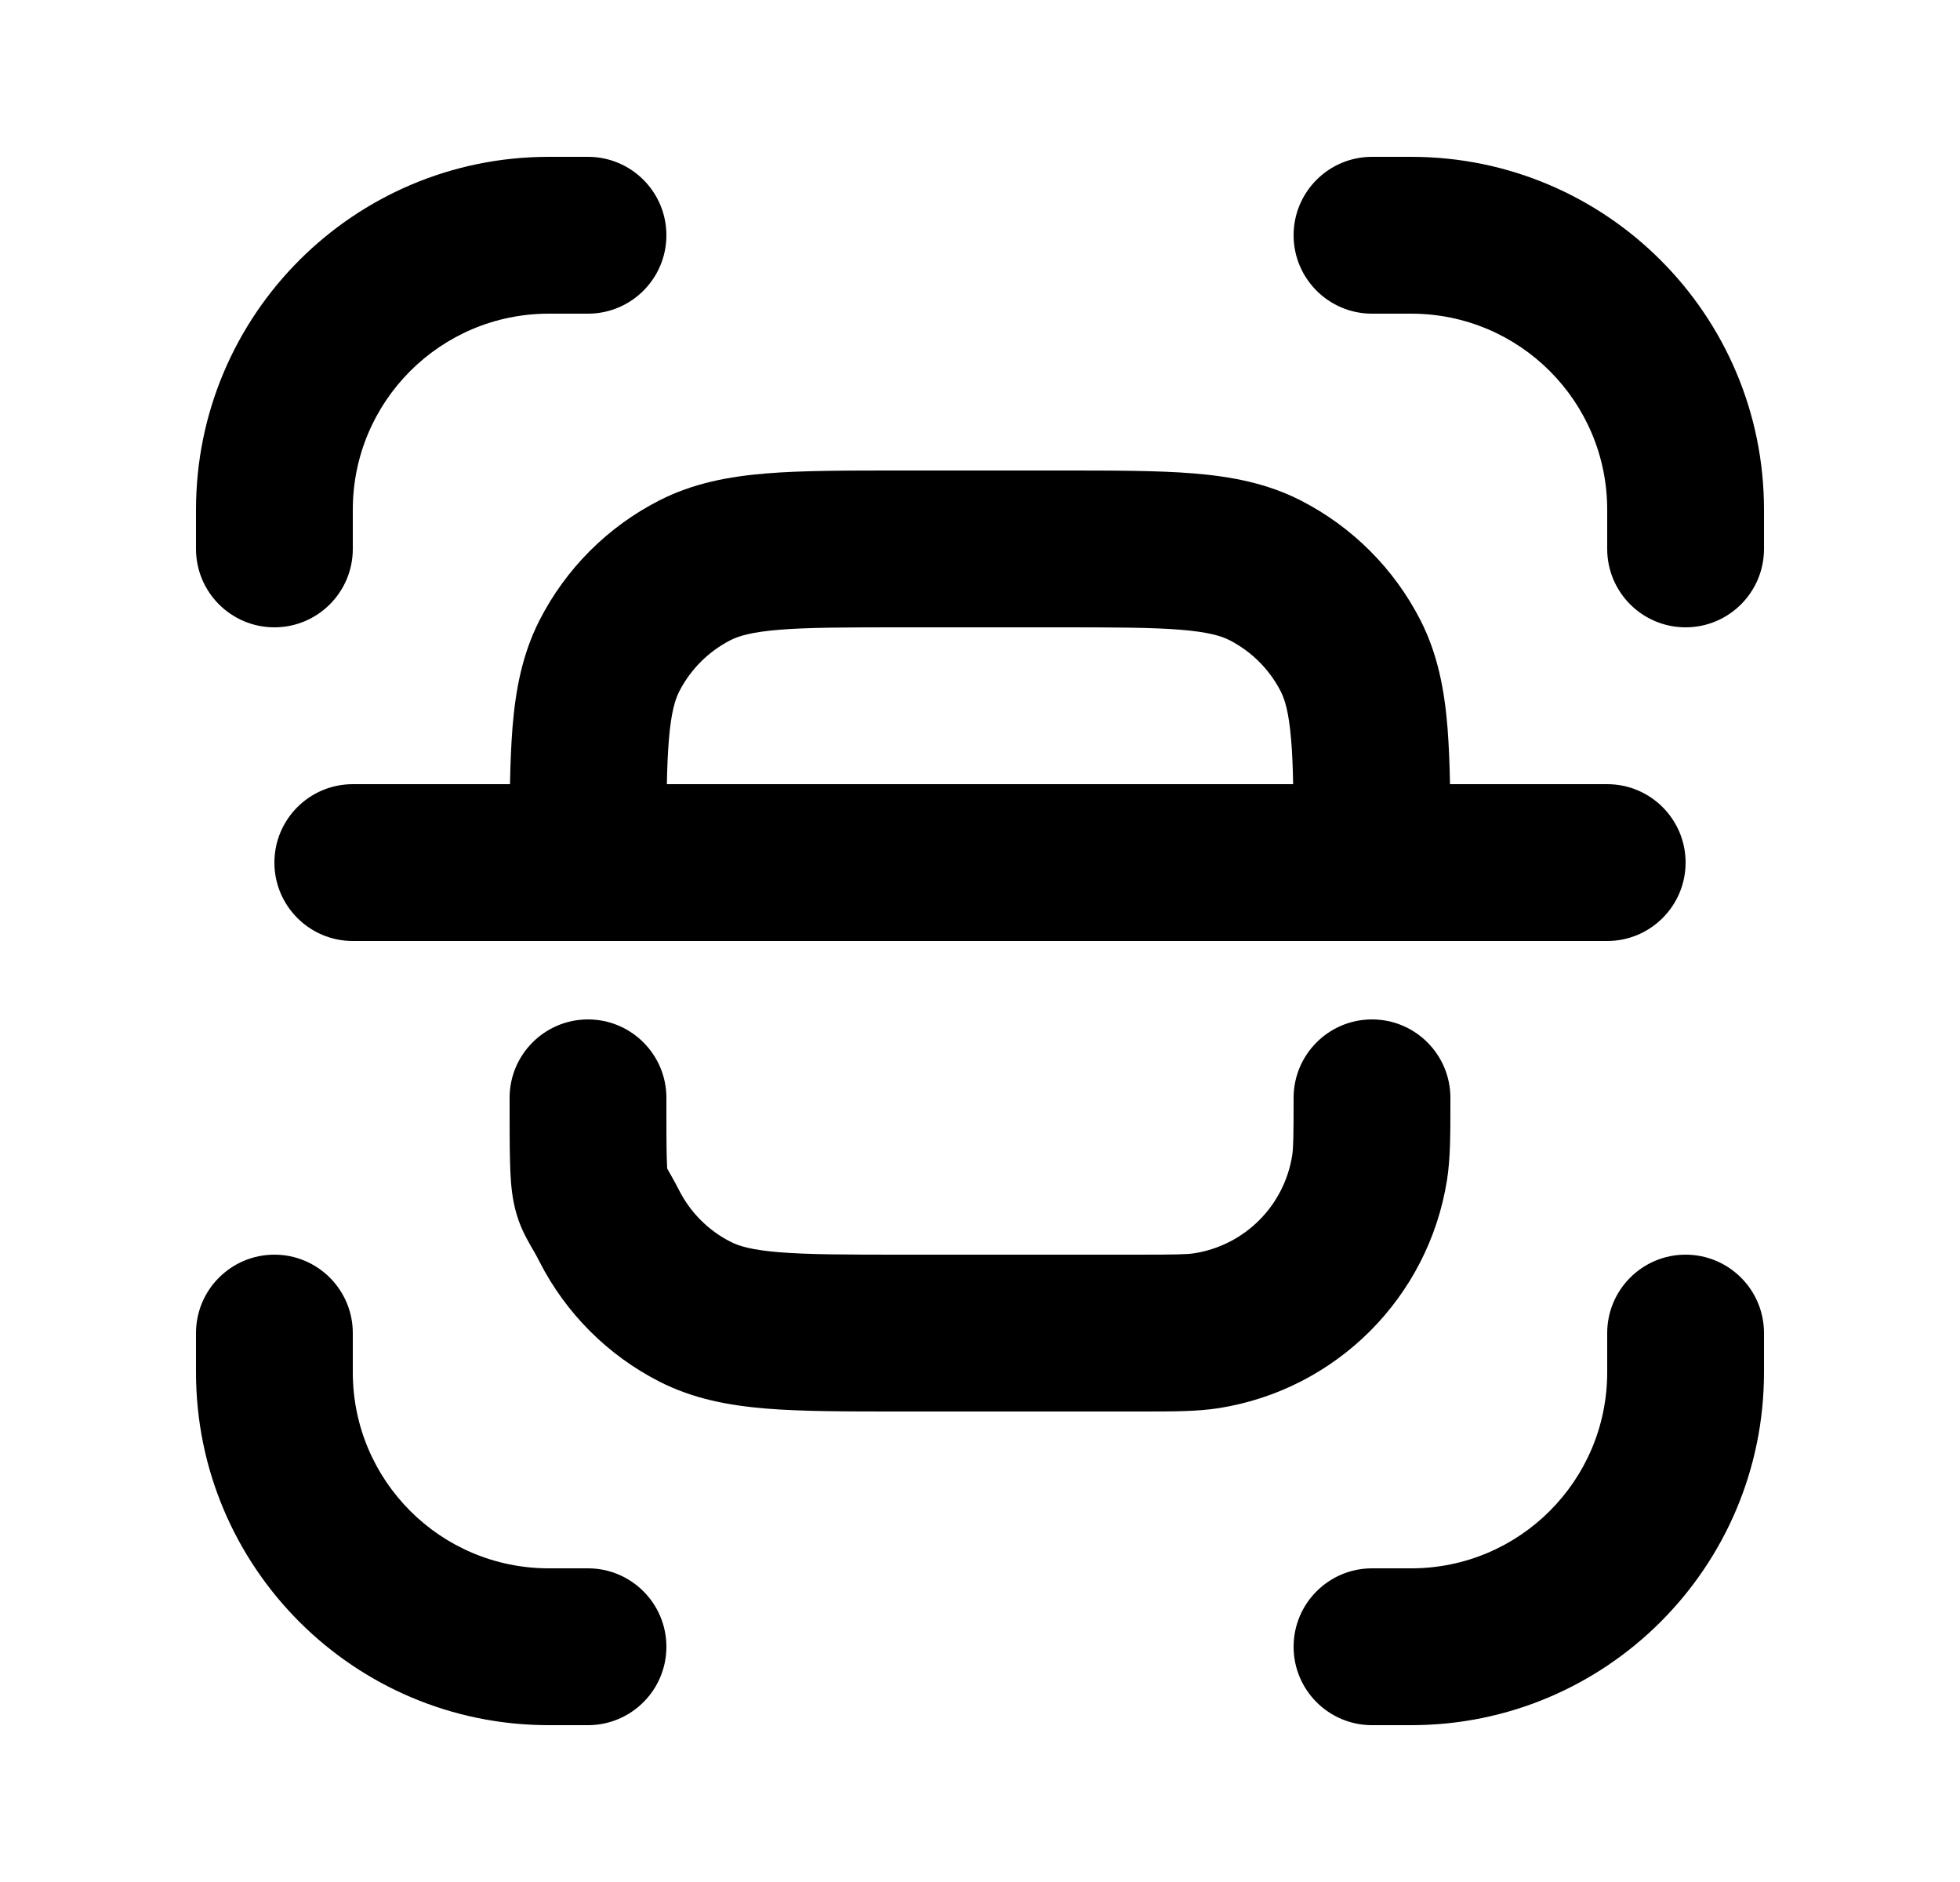 <svg width="25" height="24" viewBox="0 0 25 24" fill="none" xmlns="http://www.w3.org/2000/svg">
<path d="M7 4C5.619 4 4.5 5.119 4.5 6.5V7C4.5 7.552 4.052 8 3.5 8C2.948 8 2.5 7.552 2.5 7V6.5C2.5 4.015 4.515 2 7 2H7.5C8.052 2 8.5 2.448 8.5 3C8.5 3.552 8.052 4 7.5 4H7Z" fill="currentColor"/>
<path fill-rule="evenodd" clip-rule="evenodd" d="M11.46 6C10.794 6 10.234 6 9.777 6.037C9.298 6.076 8.843 6.161 8.411 6.381C7.752 6.717 7.217 7.252 6.881 7.911C6.661 8.343 6.576 8.798 6.537 9.277C6.52 9.495 6.51 9.735 6.505 10H4.5C3.948 10 3.5 10.448 3.5 11C3.5 11.552 3.948 12 4.5 12H20.5C21.052 12 21.5 11.552 21.5 11C21.5 10.448 21.052 10 20.5 10H18.495C18.49 9.735 18.48 9.495 18.463 9.277C18.424 8.798 18.339 8.343 18.119 7.911C17.783 7.252 17.247 6.717 16.589 6.381C16.157 6.161 15.702 6.076 15.223 6.037C14.766 6 14.206 6 13.54 6H11.46ZM16.494 10C16.49 9.784 16.483 9.601 16.469 9.439C16.44 9.084 16.389 8.922 16.337 8.819C16.193 8.537 15.963 8.307 15.681 8.163C15.578 8.111 15.416 8.06 15.061 8.031C14.694 8.001 14.217 8 13.5 8H11.5C10.783 8 10.306 8.001 9.939 8.031C9.584 8.06 9.422 8.111 9.319 8.163C9.037 8.307 8.807 8.537 8.663 8.819C8.611 8.922 8.56 9.084 8.531 9.439C8.518 9.601 8.51 9.784 8.506 10H16.494Z" fill="currentColor"/>
<path d="M14.576 18H11.46C10.794 18 10.234 18 9.777 17.963C9.298 17.924 8.843 17.839 8.411 17.619C7.752 17.283 7.217 16.747 6.881 16.089C6.845 16.017 6.825 15.983 6.8 15.94C6.784 15.913 6.766 15.883 6.741 15.836C6.672 15.713 6.598 15.559 6.554 15.342C6.518 15.165 6.509 14.978 6.505 14.795C6.5 14.606 6.5 14.352 6.5 14.016V14C6.5 13.448 6.948 13 7.5 13C8.052 13 8.5 13.448 8.5 14C8.5 14.356 8.5 14.585 8.504 14.747C8.506 14.823 8.508 14.872 8.51 14.902C8.543 14.959 8.606 15.069 8.663 15.181C8.807 15.463 9.037 15.693 9.319 15.836C9.422 15.889 9.584 15.94 9.939 15.969C10.306 15.999 10.783 16 11.5 16H14.5C15.003 16 15.138 15.997 15.235 15.982C15.877 15.88 16.38 15.377 16.482 14.735C16.497 14.638 16.5 14.503 16.5 14C16.5 13.448 16.948 13 17.5 13C18.052 13 18.5 13.448 18.5 14V14.076C18.5 14.466 18.5 14.773 18.457 15.047C18.22 16.545 17.045 17.72 15.547 17.957C15.273 18 14.966 18 14.576 18Z" fill="currentColor"/>
<path d="M22.5 17C22.5 16.448 22.052 16 21.5 16C20.948 16 20.5 16.448 20.5 17V17.5C20.5 18.881 19.381 20 18 20H17.5C16.948 20 16.5 20.448 16.5 21C16.5 21.552 16.948 22 17.5 22H18C20.485 22 22.5 19.985 22.5 17.5V17Z" fill="currentColor"/>
<path d="M16.5 3C16.5 2.448 16.948 2 17.5 2H18C20.485 2 22.5 4.015 22.5 6.5V7C22.5 7.552 22.052 8 21.5 8C20.948 8 20.5 7.552 20.5 7V6.5C20.5 5.119 19.381 4 18 4H17.5C16.948 4 16.5 3.552 16.5 3Z" fill="currentColor"/>
<path d="M4.5 17C4.5 16.448 4.052 16 3.5 16C2.948 16 2.5 16.448 2.5 17V17.5C2.5 19.985 4.515 22 7 22H7.5C8.052 22 8.5 21.552 8.5 21C8.5 20.448 8.052 20 7.5 20H7C5.619 20 4.5 18.881 4.5 17.5V17Z" fill="currentColor"/>
</svg>
